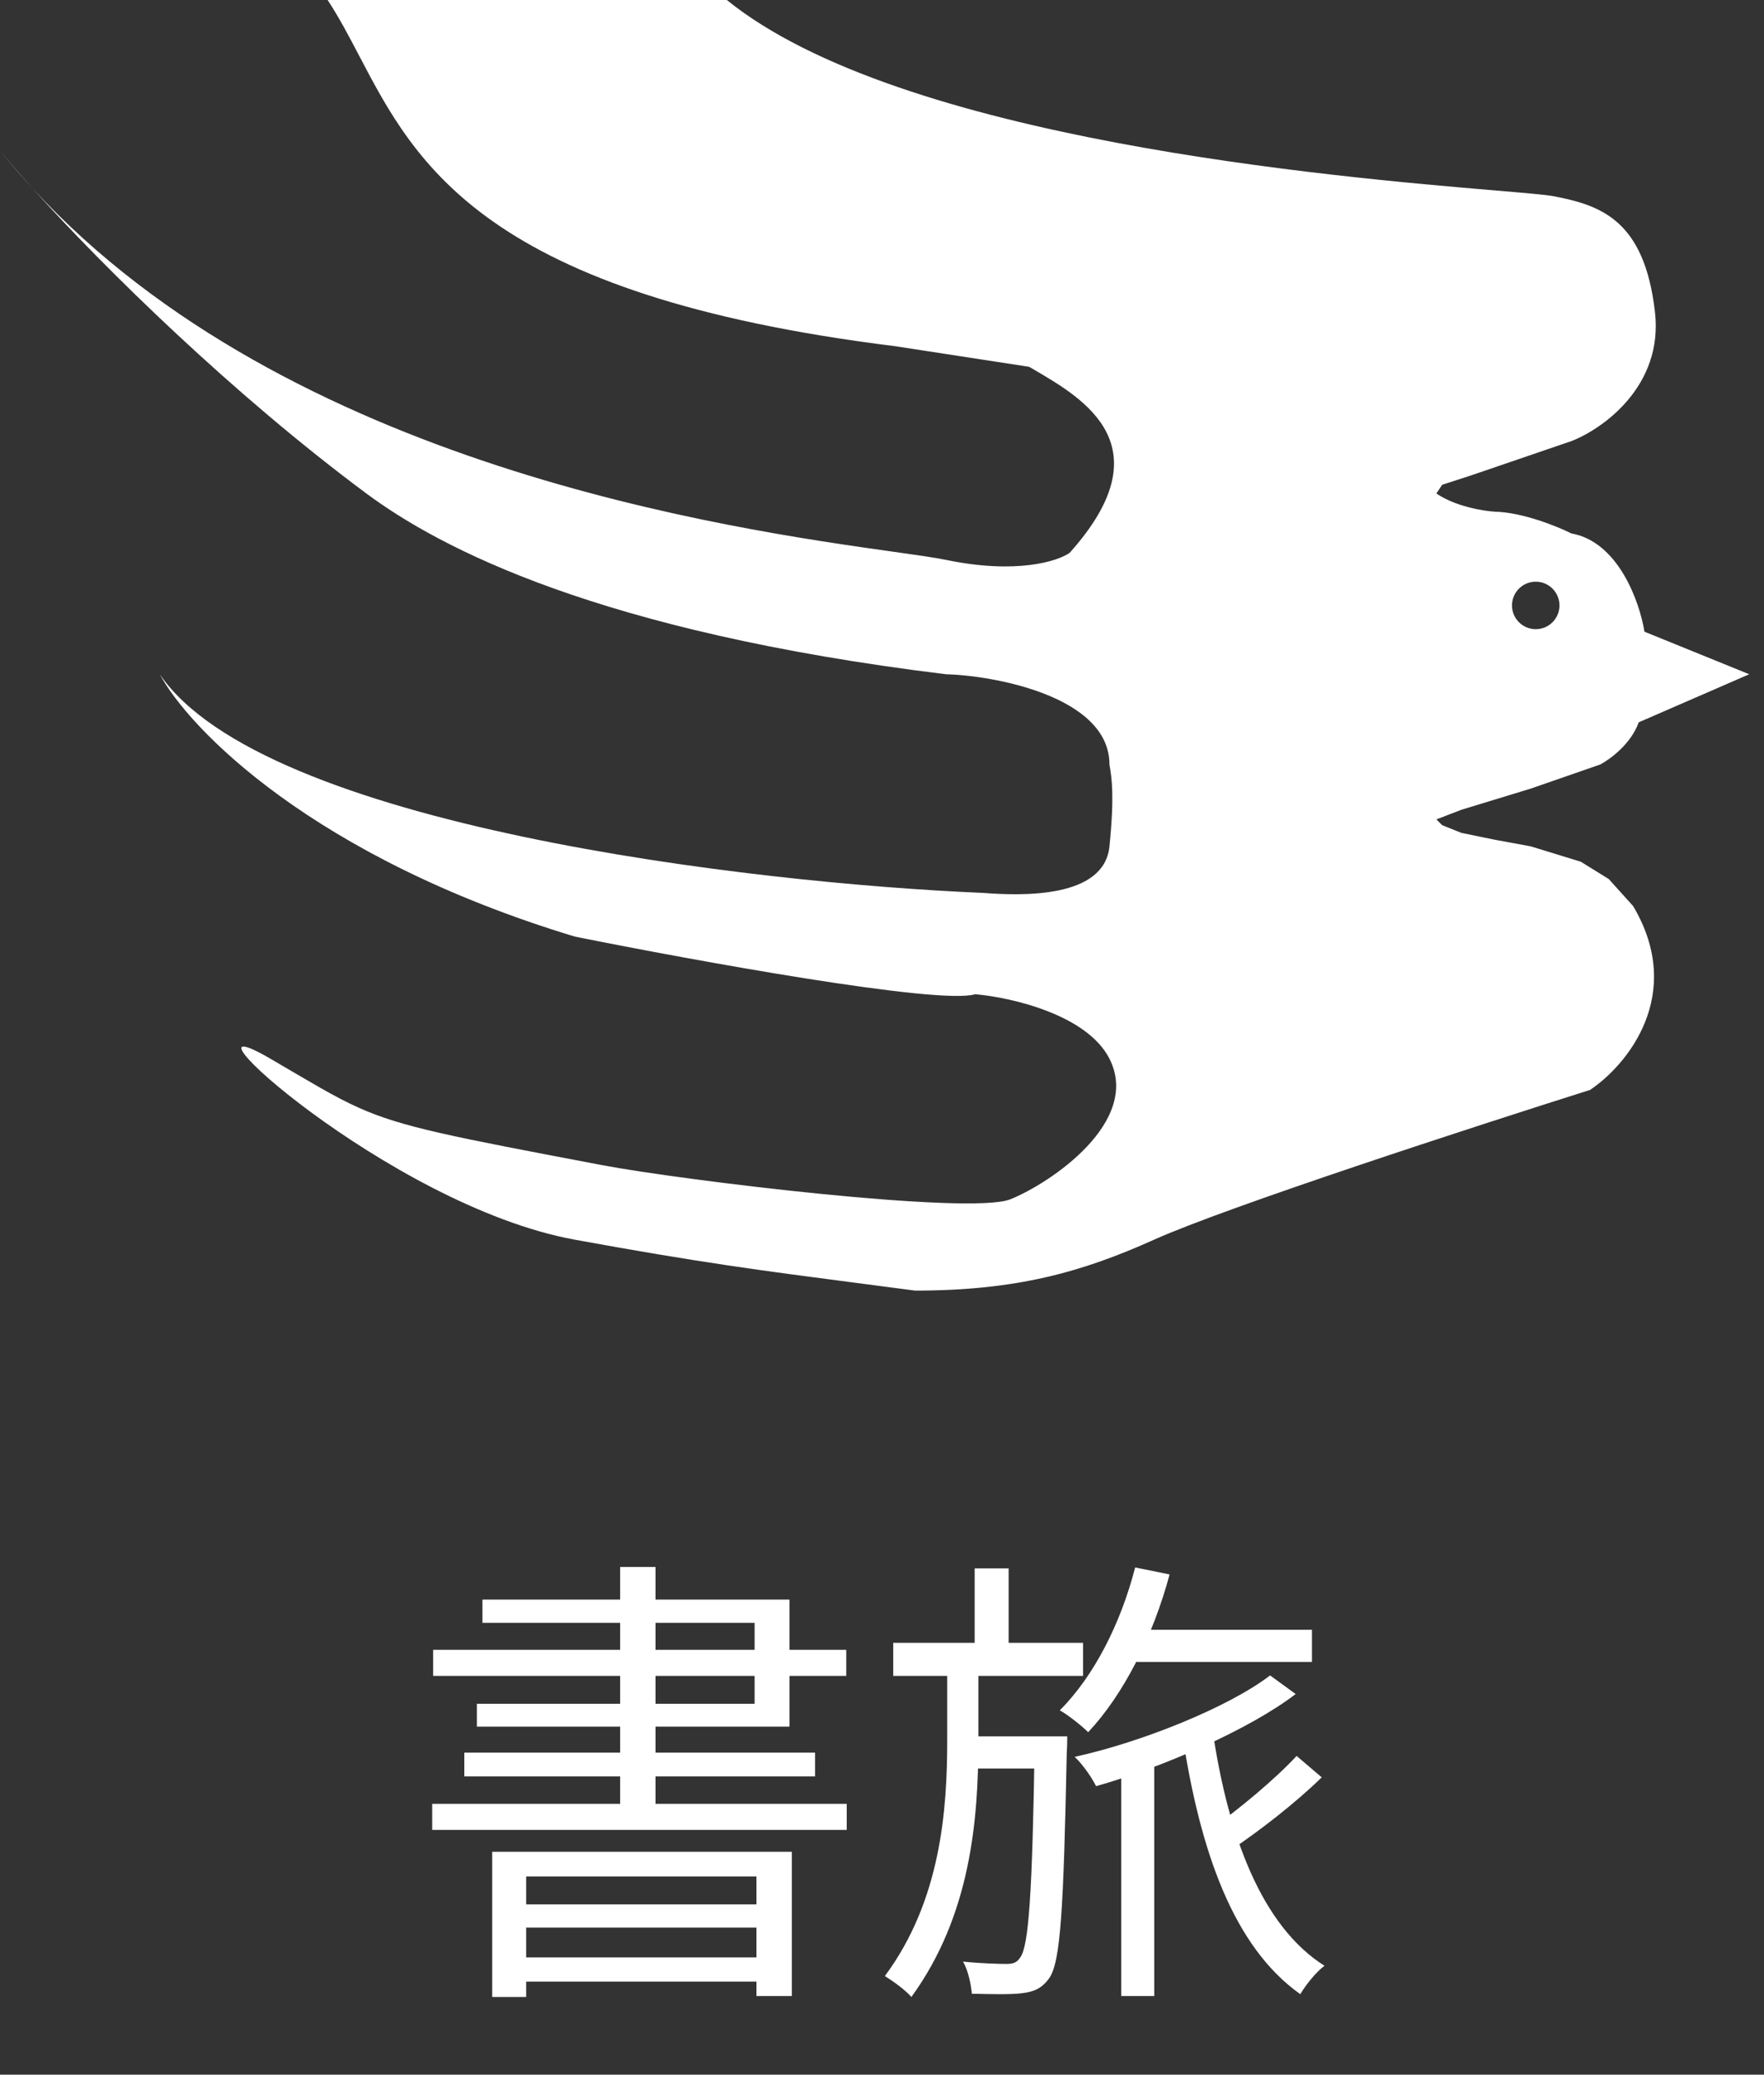 <svg width="91" height="107" viewBox="0 0 91 107" fill="none" xmlns="http://www.w3.org/2000/svg">
<rect x="0" y="0" width="91" height="107" fill="#333333" stroke="none"/>
<path fill-rule="evenodd" clip-rule="evenodd" d="M47.205 66.562C52.409 66.562 55.787 65.621 59.535 63.936C63.284 62.251 76.091 58.085 82.026 56.212C83.9 54.964 86.969 51.321 84.251 46.733L82.994 45.338L81.553 44.444L78.969 43.65L77.08 43.302L75.391 42.955L74.397 42.557L74.099 42.26L75.391 41.763L78.969 40.671L82.547 39.43C83.046 39.17 84.143 38.371 84.535 37.254L90.238 34.774L84.833 32.579C84.591 31.071 83.5 27.946 81.065 27.512C80.341 27.15 78.536 26.419 77.116 26.39C76.516 26.355 75.073 26.118 74.099 25.451L74.397 25.002L75.897 24.516L81.065 22.749C82.683 22.122 85.811 19.913 85.376 16.1C84.833 11.333 82.57 10.585 80.137 10.118C79.758 10.045 78.717 9.957 77.19 9.828C68.926 9.128 46.418 7.223 37.495 0H16.901C17.495 0.905 18.008 1.882 18.54 2.897C21.463 8.472 25.006 15.227 46.181 17.855L53.091 18.918C53.177 18.969 53.266 19.02 53.356 19.073C55.921 20.569 60.11 23.014 55.18 28.512C54.566 28.947 52.43 29.63 48.8 28.875C48.252 28.761 47.338 28.632 46.129 28.462C37.701 27.277 14.928 24.074 1.693 9.729C1.03 8.992 0.461 8.33 0 7.766C0.544 8.442 1.109 9.096 1.693 9.729C5.401 13.854 12.03 20.349 18.9 25.451C22.68 28.257 30.863 32.579 48.8 34.774C51.109 34.826 57.234 35.865 57.234 39.43L57.239 39.462C57.351 40.129 57.498 41.01 57.234 43.65C56.966 46.333 52.762 46.208 50.693 46.05C38.763 45.548 13.57 42.591 8.241 34.774C9.748 37.581 16.14 44.216 29.654 48.304C35.769 49.533 48.459 51.846 50.306 51.276C52.133 51.434 56.076 52.322 57.234 54.603C58.883 57.852 54.191 61.021 52.12 61.853C50.048 62.685 35.113 60.86 31.045 60.088C23.249 58.608 20.765 58.139 18.52 57.136C17.235 56.562 16.029 55.814 13.951 54.603C8.241 51.276 20.002 62.173 29.654 63.936C36.116 65.116 39.301 65.531 44.145 66.161C44.645 66.226 45.163 66.294 45.705 66.365L47.205 66.562ZM79.225 32.449C79.901 32.449 80.449 31.901 80.449 31.225C80.449 30.548 79.901 30 79.225 30C78.548 30 78 30.548 78 31.225C78 31.901 78.548 32.449 79.225 32.449Z" fill="white"/>
<path d="M25.392 95.504H40.848V102.944H39.024V96.776H27.144V102.992H25.392V95.504ZM26.304 98.216H39.72V99.416H26.304V98.216ZM26.304 100.952H39.72V102.2H26.304V100.952ZM31.992 80.816H33.816V93.848H31.992V80.816ZM24.888 82.496H40.728V89.048H24.6V87.872H38.928V83.696H24.888V82.496ZM22.344 85.088H43.656V86.432H22.344V85.088ZM23.952 90.392H42.048V91.616H23.952V90.392ZM22.296 93.032H43.68V94.376H22.296V93.032ZM58.056 84.056H67.68V85.712H58.056V84.056ZM57.84 90.56H59.544V102.944H57.84V90.56ZM58.56 80.84L60.336 81.2C59.472 84.416 57.96 87.392 56.136 89.336C55.824 89.024 55.104 88.448 54.672 88.208C56.448 86.432 57.816 83.72 58.56 80.84ZM62.568 89.336C63.36 94.64 65.064 99.32 68.328 101.384C67.896 101.696 67.344 102.392 67.08 102.848C63.624 100.4 61.92 95.48 61.008 89.552L62.568 89.336ZM66.888 90.56L68.184 91.664C66.84 92.984 64.968 94.424 63.576 95.36L62.472 94.328C63.84 93.368 65.784 91.76 66.888 90.56ZM46.08 84.728H55.872V86.432H46.08V84.728ZM49.728 89.552H54.024V91.208H49.728V89.552ZM50.28 80.888H52.032V85.376H50.28V80.888ZM53.376 89.552H55.056C55.056 89.552 55.056 90.128 55.032 90.368C54.864 98.456 54.72 101.192 54.12 102.032C53.736 102.56 53.328 102.728 52.704 102.8C52.128 102.872 51.12 102.848 50.136 102.824C50.088 102.32 49.944 101.624 49.68 101.168C50.64 101.264 51.528 101.288 51.912 101.288C52.272 101.288 52.464 101.216 52.632 100.952C53.064 100.376 53.256 97.712 53.376 89.912V89.552ZM48.864 85.832H50.472V89.744C50.472 93.824 50.088 98.768 47.016 102.992C46.704 102.632 46.104 102.2 45.648 101.912C48.552 98 48.864 93.296 48.864 89.744V85.832ZM65.52 86.408L66.84 87.368C64.464 89.192 59.952 91.16 56.544 92.12C56.304 91.64 55.848 90.992 55.44 90.608C58.848 89.864 63.36 88.064 65.52 86.408Z" fill="white"/>
</svg>
